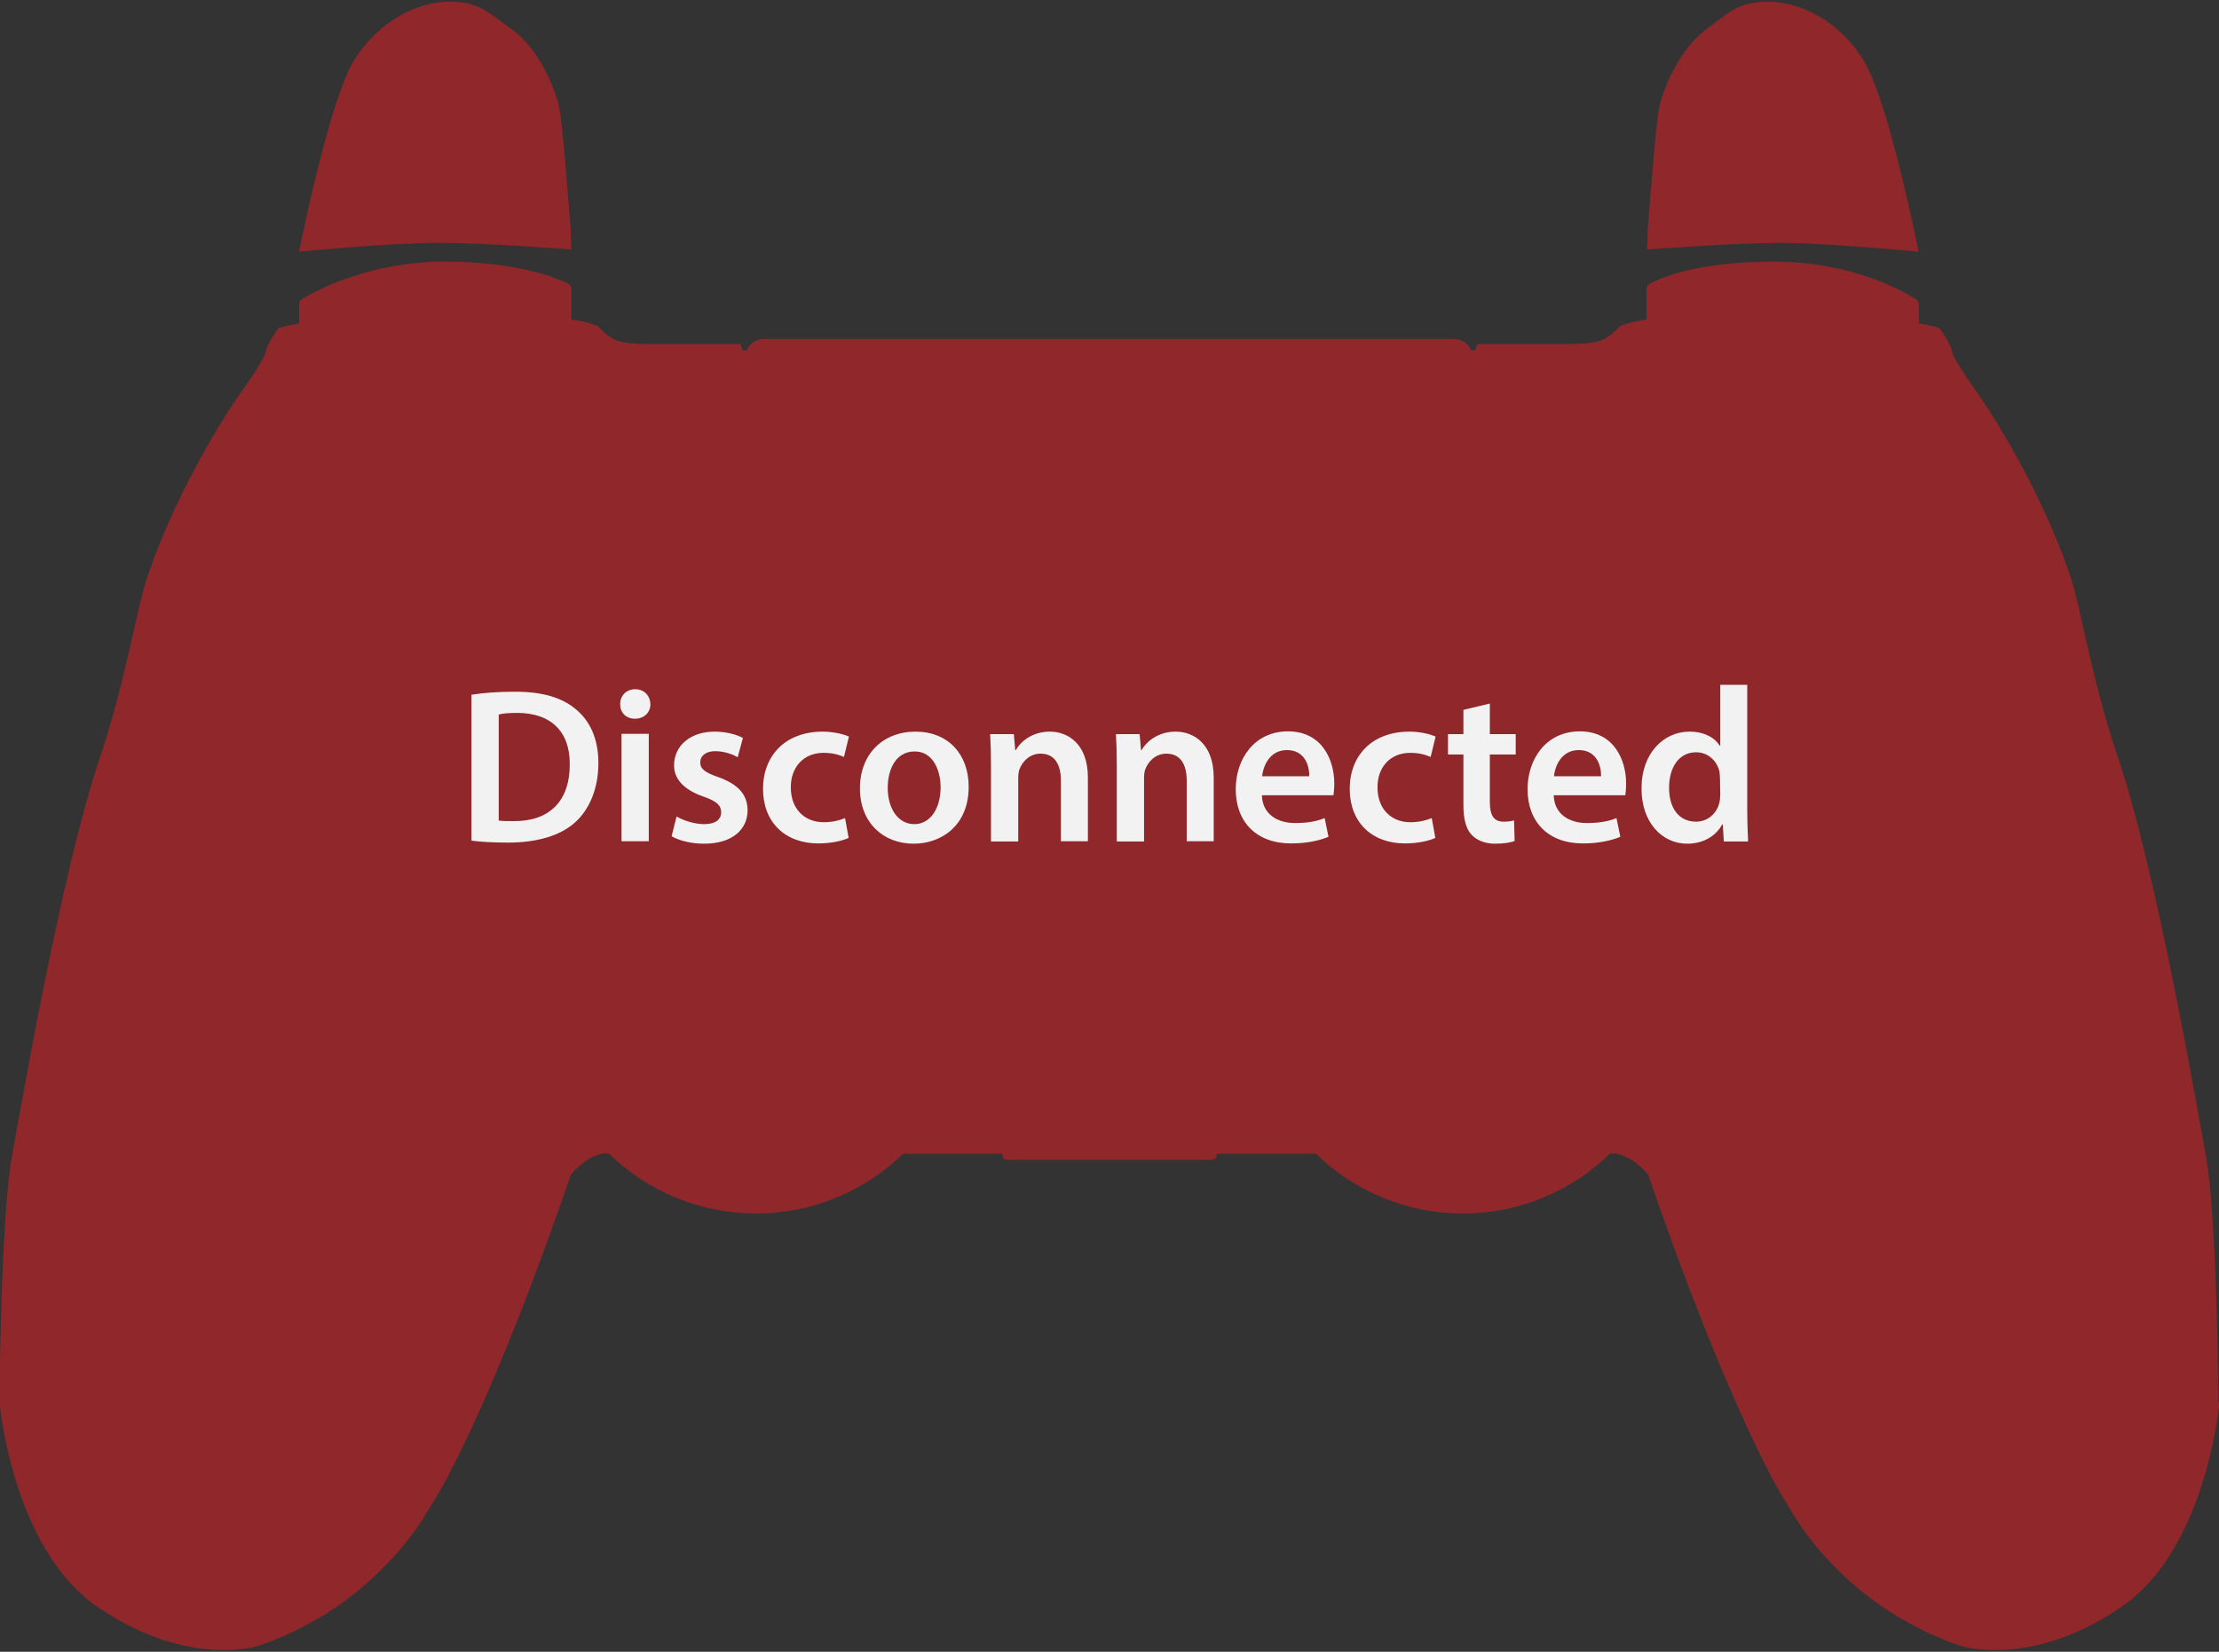 <?xml version="1.0" encoding="UTF-8"?><svg xmlns="http://www.w3.org/2000/svg" width="806" height="599.9" viewBox="0 0 806 599.9"><rect x="0" y="0" width="806" height="599.9" fill="#333333" stroke="none"/><defs><style>.k{fill:#ed1c24;opacity:.5;}.l{fill:#f2f2f2;}</style></defs><g id="a"/><g id="b"><g><path class="k" d="M805.75,509.22h0v-2.4c-.1-12.4-.8-67.1-4.6-87.6-2.9-15.5-17.7-102.5-32-144.6-9.4-27.7-13.1-53-17-64.9-12-35.7-33-65.7-33-65.7,0,0-9.5-13.1-10.1-16.3-.6-3.3-4.7-8.6-4.7-8.6,0,0-2.3-.8-7.4-1.7h0v-6.9c0-.8-.4-1.5-1.1-1.9-4.5-2.9-23.4-13.6-51.5-13.6s-41.1,5.9-45.1,8c-.8,.4-1.2,1.2-1.2,2v11h0c-7.4,1.2-9.6,2.4-9.6,2.4,0,0-2.4,2.9-5.9,4.8-3.5,1.8-11.7,1.7-11.7,1.7h-33.4s-.6-.1-.9,.3c-.4,.4-.6,2-.6,2h-1.6c-.9-2.3-3.1-3.9-5.7-4.1h-251.7c-2.5,.2-4.8,1.8-5.7,4.1h-1.6s-.3-1.7-.6-2c-.4-.4-.9-.3-.9-.3h-33.4s-8.2,.2-11.7-1.7c-3.5-1.8-5.9-4.8-5.9-4.8,0,0-2.1-1.2-9.6-2.4h0v-11c0-.9-.5-1.6-1.2-2-4-2-18.2-8-45.1-8s-47,10.7-51.5,13.6c-.7,.4-1.1,1.1-1.1,1.9v6.9h0c-5.1,1-7.4,1.7-7.4,1.7,0,0-4.1,5.3-4.7,8.6-.6,3.3-10.1,16.3-10.1,16.3,0,0-21,30-33,65.7-4,11.9-7.7,37.2-17,64.9-14.3,42.1-29.1,129.1-32,144.6C.65,439.72-.05,494.42-.15,506.82v2.4H-.15v.2H-.15c.2,2.5,3.6,35.7,20.8,59.5h0c.5,.7,1.1,1.4,1.6,2.1,0,0,0,.1,.1,.1,.5,.7,1.1,1.4,1.6,2h0c.6,.7,1.1,1.3,1.7,1.9l.2,.2c.6,.6,1.1,1.2,1.7,1.8l.1,.1c.6,.6,1.2,1.2,1.8,1.7l.3,.3c.6,.5,1.2,1,1.8,1.6l.1,.1c.6,.5,1.3,1,1.9,1.5,.2,.1,.3,.2,.5,.3,.7,.5,1.3,1,2,1.4,31.7,21.5,56.7,14,56.7,14h.1q.1,0,.2-.1h.1c.1,0,.3-.1,.4-.1h0c.2,0,.3-.1,.5-.2h.1c.2-.1,.4-.1,.7-.2q.1,0,.2-.1c.3-.1,.5-.2,.8-.3h.1l.9-.3q.1,0,.2-.1c.3-.1,.7-.2,1.1-.4,.1,0,.2-.1,.3-.1,.4-.1,.8-.3,1.2-.5,.1,0,.1-.1,.2-.1,.4-.2,.8-.3,1.2-.5,.1,0,.2-.1,.2-.1,.4-.2,.9-.4,1.4-.6,.1,0,.2-.1,.3-.1,.5-.2,1-.4,1.5-.7,.1,0,.2-.1,.3-.1,.5-.2,1-.4,1.5-.7,.1,0,.2-.1,.2-.1,.5-.3,1.1-.5,1.7-.8,.1-.1,.3-.1,.4-.2,.6-.3,1.1-.6,1.7-.9,.1-.1,.2-.1,.3-.2,.6-.3,1.1-.6,1.7-.9,.1,0,.1-.1,.2-.1,.6-.3,1.2-.7,1.9-1.1,.1-.1,.3-.2,.4-.2,.6-.4,1.3-.7,1.9-1.1,.1-.1,.3-.2,.4-.2,.7-.4,1.3-.8,2-1.2,0,0,.1,0,.1-.1h0c10-6.4,21.4-15.9,31.5-29.6,.5-.7,1-1.4,1.5-2.2,.1-.2,.3-.4,.4-.6,.5-.7,1-1.4,1.4-2.2,0-.1,.1-.1,.1-.2,.5-.8,1.1-1.7,1.6-2.5,.1-.2,.2-.3,.3-.5,.5-.8,1-1.7,1.5-2.5l.1-.1c.6-1,1.1-1.9,1.7-2.9,.1-.1,.1-.2,.2-.3,.5-1,1.1-2,1.7-3h0c.6-1.1,1.2-2.2,1.8-3.3v-.1c21.9-41.6,44.3-108.8,44.3-108.8,0,0,2.2-3,5.7-5.3s6.3-2.6,6.3-2.6h1.9c13.8,13.5,32.7,21.8,53.5,21.8s39.6-8.3,53.4-21.7h36c0,2.8,1.8,2.2,4.6,2.2h67.9c2.8,0,5.5,.6,5.5-2.2h35.9c13.8,13.4,32.6,21.7,53.4,21.7s39.7-8.3,53.5-21.8h1.9s2.8,.3,6.3,2.6,5.7,5.3,5.7,5.3c0,0,22.5,67.2,44.3,108.8v.1c.6,1.1,1.2,2.2,1.8,3.3h0c.6,1,1.1,2,1.7,3,.1,.1,.1,.2,.2,.3,.6,1,1.1,2,1.7,2.9l.1,.1c.5,.9,1,1.7,1.5,2.5,.1,.2,.2,.3,.3,.5,.5,.9,1.1,1.7,1.6,2.5,0,.1,.1,.1,.1,.2,.5,.7,1,1.5,1.4,2.2,.1,.2,.3,.4,.4,.6,.5,.7,1,1.5,1.5,2.2,10,13.7,21.5,23.2,31.5,29.6h0s.1,0,.1,.1c.7,.4,1.3,.8,2,1.2,.1,.1,.3,.2,.4,.2,.6,.4,1.3,.8,1.9,1.1,.1,.1,.3,.2,.4,.2,.6,.4,1.3,.7,1.9,1.1,.1,0,.1,.1,.2,.1,.6,.3,1.2,.6,1.7,.9,.1,.1,.2,.1,.3,.2,.6,.3,1.2,.6,1.7,.9,.1,.1,.3,.1,.4,.2,.6,.3,1.1,.5,1.7,.8,.1,0,.2,.1,.2,.1,.5,.2,1,.5,1.5,.7,.1,0,.2,.1,.3,.1,.5,.2,1,.4,1.5,.7,.1,0,.2,.1,.3,.1,.5,.2,.9,.4,1.4,.6,.1,0,.2,.1,.2,.1,.4,.2,.8,.3,1.2,.5,.1,0,.1,.1,.2,.1,.4,.2,.8,.3,1.2,.5,.1,0,.2,.1,.3,.1,.4,.1,.7,.3,1.1,.4q.1,0,.2,.1c.3,.1,.6,.2,.9,.3h.1c.3,.1,.6,.2,.8,.3q.1,0,.2,.1c.2,.1,.5,.1,.7,.2h.1c.2,.1,.4,.1,.5,.2h0c.2,0,.3,.1,.4,.1h.1c.1,0,.2,.1,.2,.1h.1s25,7.5,56.7-14c.7-.5,1.3-.9,2-1.4,.2-.1,.3-.2,.5-.3,.6-.5,1.3-1,1.9-1.5l.1-.1c.6-.5,1.2-1,1.8-1.6l.3-.3c.6-.6,1.2-1.1,1.8-1.7l.1-.1c.6-.6,1.1-1.2,1.7-1.8l.2-.2c.6-.6,1.1-1.3,1.7-1.9h0c.6-.7,1.1-1.3,1.6-2,0,0,0-.1,.1-.1,.5-.7,1.1-1.4,1.6-2.1h0c17.2-23.8,20.6-57,20.8-59.5h0v-.1s-.4,0-.4-.1Z"/><path class="k" d="M608.55,89.92c.5,0,1.1-.1,1.6-.1,4.4-.3,9.6-.6,15-.9,1.3-.1,2.7-.1,4-.2,2.7-.1,5.4-.2,8-.3,1.3,0,2.6-.1,3.8-.1s2.4,0,3.6-.1h1.7c17.9,0,50.6,3.2,50.6,3.2h0s0-.1-.1-.3v-.3h0c0-.1,0-.2-.1-.3v-.3c0-.2-.1-.5-.2-.8v-.1c0-.1-.1-.3-.1-.4v-.1c-2.3-11-11.4-53.8-19.4-66.8-9.1-15-23.7-21.4-34.6-21.4s-13.6,3.4-22.7,10.1c-9.1,6.7-15.3,20.6-16.9,27.9-1.2,5.5-3.3,32.4-4.3,45.2h0v2.8h0c0,.6-.1,1.1-.1,1.6v.5h0c-.1,1-.1,1.6-.1,1.8v.1s1.9-.1,5-.4c1.3-.1,3.2-.2,5.3-.3Z"/><path class="k" d="M207.55,90.62h0c0-.3-.1-.9-.1-1.9h0v-.5c0-.5-.1-1-.1-1.6h0v-2.7c-1-12.8-3.1-39.7-4.3-45.2-1.6-7.3-7.7-21.3-16.9-27.9-9.2-6.6-12.2-10.2-23-10.2s-25.4,6.4-34.6,21.4c-8,13-17.1,55.8-19.4,66.8v.1c0,.2-.1,.3-.1,.4v.1c-.1,.3-.1,.6-.2,.8v.3c0,.1,0,.2-.1,.3h0v.3c0,.1,0,.2-.1,.3h0s32.7-3.2,50.6-3.2,48.3,2.4,48.3,2.4Z"/></g><g><path class="l" d="M171.25,252.32c4.3-.7,9.8-1.1,15.7-1.1,10.1,0,17,2.1,22,6.2,5.2,4.2,8.4,10.6,8.4,19.8s-3.3,16.8-8.4,21.4c-5.4,4.9-13.9,7.4-24.4,7.4-5.8,0-10.1-.3-13.3-.7v-53h0Zm9.9,45.7c1.4,.2,3.4,.2,5.4,.2,12.8,.1,20.4-7,20.4-20.6,.1-11.9-6.8-18.7-19.1-18.7-3.1,0-5.4,.2-6.7,.6v38.5h0Z"/><path class="l" d="M236.25,255.72c0,3-2.2,5.3-5.6,5.3s-5.4-2.3-5.4-5.3,2.2-5.4,5.5-5.4,5.4,2.4,5.5,5.4Zm-10.5,49.8v-39h9.9v39h-9.9Z"/><path class="l" d="M245.75,296.52c2.2,1.4,6.5,2.8,10,2.8,4.3,0,6.2-1.8,6.2-4.3s-1.6-4-6.4-5.7c-7.6-2.6-10.8-6.8-10.7-11.4,0-6.9,5.7-12.2,14.7-12.2,4.3,0,8.1,1.1,10.3,2.3l-1.9,7c-1.7-1-4.8-2.2-8.2-2.2s-5.4,1.7-5.4,4.1,1.8,3.7,6.8,5.4c7,2.6,10.3,6.2,10.4,11.9,0,7-5.5,12.2-15.8,12.2-4.7,0-9-1.1-11.8-2.7l1.8-7.2Z"/><path class="l" d="M308.25,304.32c-2.1,1-6.2,2-11,2-12.2,0-20.1-7.8-20.1-19.8s8-20.8,21.7-20.8c3.6,0,7.3,.8,9.5,1.8l-1.8,7.4c-1.6-.7-3.9-1.5-7.4-1.5-7.5,0-12,5.5-11.9,12.6,0,8,5.2,12.6,11.9,12.6,3.4,0,5.8-.7,7.8-1.5l1.3,7.2Z"/><path class="l" d="M351.85,285.72c0,14.3-10.1,20.7-20,20.7-11,0-19.5-7.6-19.5-20.1s8.4-20.6,20.2-20.6,19.3,8.2,19.3,20Zm-29.4,.4c0,7.5,3.7,13.2,9.7,13.2,5.6,0,9.5-5.5,9.5-13.4,0-6.1-2.7-13-9.4-13-7,0-9.8,6.7-9.8,13.2Z"/><path class="l" d="M359.95,278.22c0-4.5-.1-8.2-.3-11.6h8.6l.5,5.8h.2c1.7-3,5.9-6.7,12.4-6.7s13.8,4.4,13.8,16.7v23.1h-9.8v-22c0-5.6-2.1-9.8-7.4-9.8-3.9,0-6.6,2.8-7.7,5.8-.3,.9-.4,2.1-.4,3.2v22.9h-9.9v-27.4h0Z"/><path class="l" d="M405.65,278.22c0-4.5-.1-8.2-.3-11.6h8.6l.5,5.8h.2c1.7-3,5.9-6.7,12.4-6.7s13.8,4.4,13.8,16.7v23.1h-9.8v-22c0-5.6-2.1-9.8-7.4-9.8-3.9,0-6.6,2.8-7.7,5.8-.3,.9-.4,2.1-.4,3.2v22.9h-9.9v-27.4h0Z"/><path class="l" d="M458.35,288.82c.2,7,5.8,10.1,12,10.1,4.6,0,7.8-.6,10.8-1.8l1.4,6.8c-3.4,1.4-8,2.4-13.6,2.4-12.6,0-20.1-7.8-20.1-19.7,0-10.8,6.6-21,19-21s16.8,10.4,16.8,19c0,1.8-.2,3.3-.3,4.2h-26Zm17.2-6.9c.1-3.6-1.5-9.5-8.1-9.5-6.1,0-8.6,5.5-9,9.5h17.1Z"/><path class="l" d="M521.35,304.32c-2.1,1-6.2,2-11,2-12.2,0-20.1-7.8-20.1-19.8s8-20.8,21.7-20.8c3.6,0,7.3,.8,9.5,1.8l-1.8,7.4c-1.6-.7-3.9-1.5-7.4-1.5-7.5,0-12,5.5-11.9,12.6,0,8,5.2,12.6,11.9,12.6,3.4,0,5.8-.7,7.8-1.5l1.3,7.2Z"/><path class="l" d="M541.15,255.52v11.1h9.4v7.4h-9.4v17.2c0,4.7,1.3,7.2,5,7.2,1.7,0,3-.2,3.8-.5l.2,7.5c-1.4,.6-4,1-7.1,1-3.6,0-6.6-1.2-8.5-3.2-2.1-2.2-3-5.8-3-10.9v-18.3h-5.6v-7.4h5.6v-8.8l9.6-2.3Z"/><path class="l" d="M564.35,288.82c.2,7,5.8,10.1,12,10.1,4.6,0,7.8-.6,10.8-1.8l1.4,6.8c-3.4,1.4-8,2.4-13.6,2.4-12.6,0-20.1-7.8-20.1-19.7,0-10.8,6.6-21,19-21s16.8,10.4,16.8,19c0,1.8-.2,3.3-.3,4.2h-26Zm17.2-6.9c.1-3.6-1.5-9.5-8.1-9.5-6.1,0-8.6,5.5-9,9.5h17.1Z"/><path class="l" d="M634.65,248.72v45.9c0,4,.2,8.3,.3,11h-8.8l-.4-6.2h-.2c-2.3,4.3-7,7-12.7,7-9.3,0-16.6-7.9-16.6-19.9-.1-13,8.1-20.8,17.4-20.8,5.4,0,9.2,2.2,11,5.1h.2v-22.1h9.8Zm-9.9,34.1c0-.8-.1-1.8-.2-2.6-.9-3.8-4-7-8.5-7-6.3,0-9.8,5.6-9.8,12.9s3.5,12.3,9.8,12.3c4,0,7.5-2.7,8.5-7,.2-.9,.3-1.8,.3-2.9l-.1-5.7h0Z"/></g></g><g id="c"/><g id="d"/><g id="e"/><g id="f"/><g id="g"/><g id="h"/><g id="i"/><g id="j"/></svg>